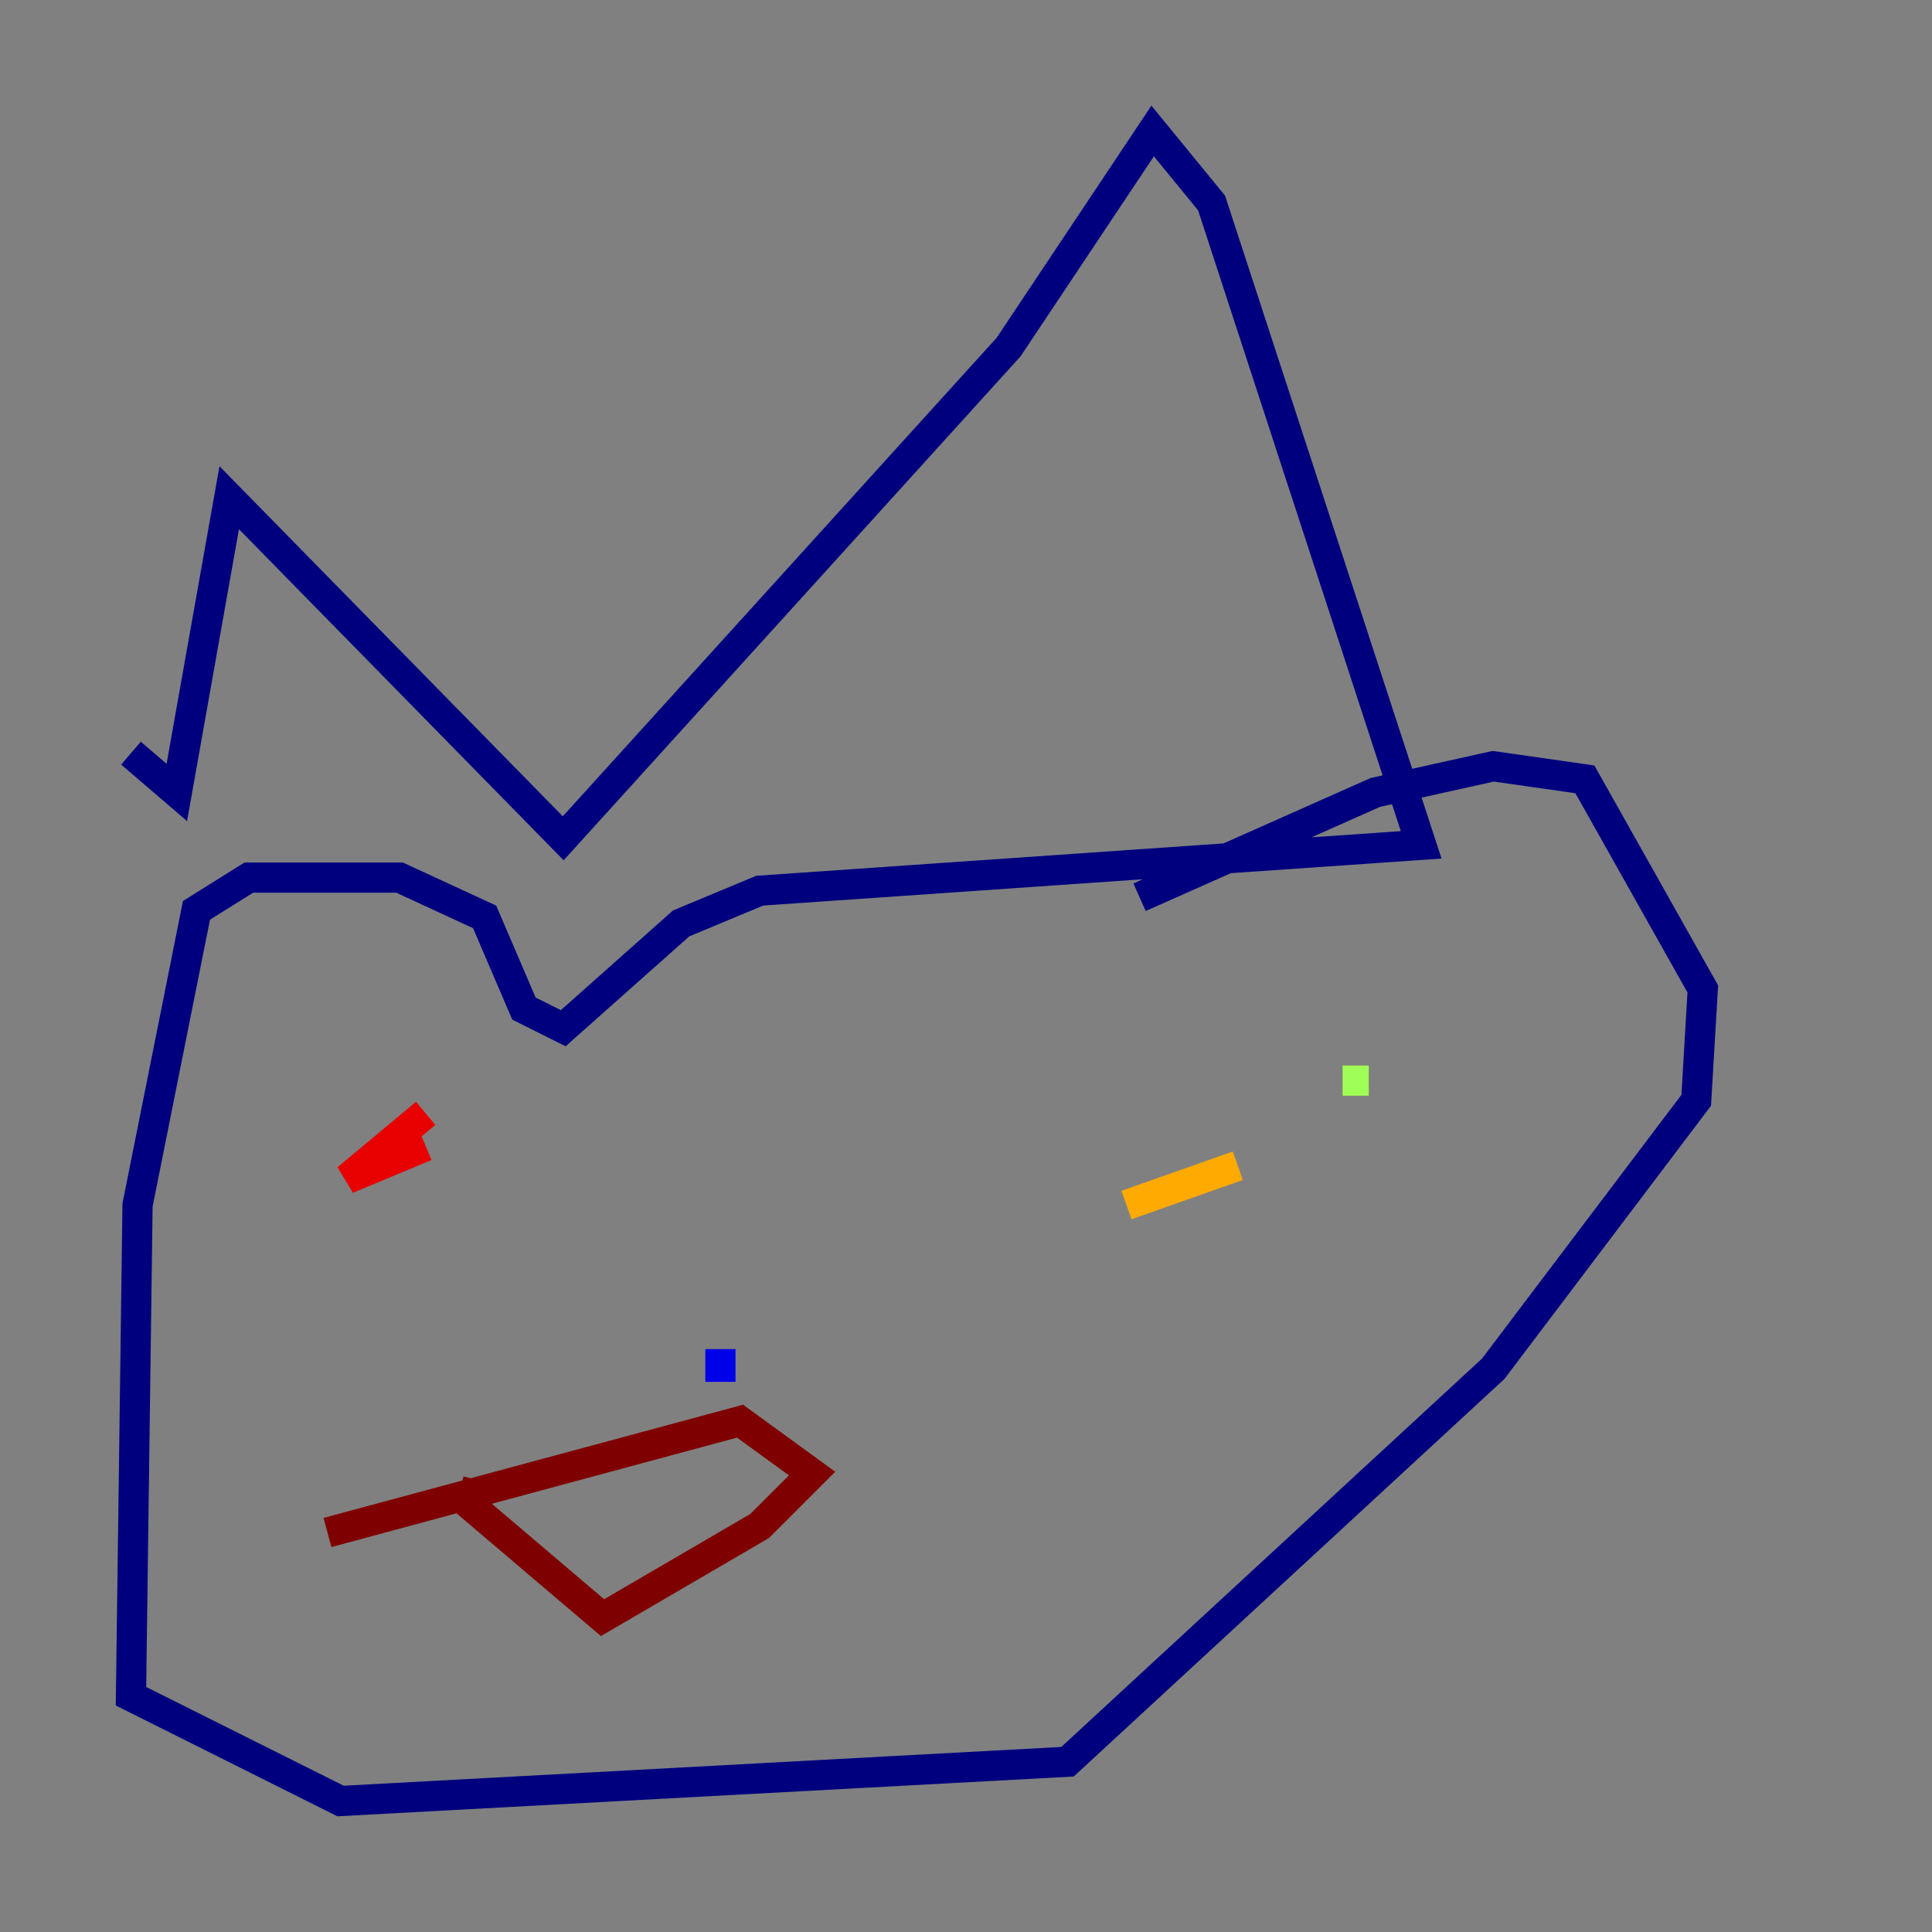 <?xml version="1.0" encoding="utf-8" ?>
<svg baseProfile="tiny" height="128" version="1.2" viewBox="0,0,128,128" width="128" xmlns="http://www.w3.org/2000/svg" xmlns:ev="http://www.w3.org/2001/xml-events" xmlns:xlink="http://www.w3.org/1999/xlink"><rect x="0" y="0" width="128" height="128" fill="#808080" stroke="none"/><defs /><polyline fill="none" points="8.678,49.898 11.715,52.502 15.186,32.976 37.315,55.539 66.82,22.997 76.366,8.678 80.271,13.451 94.156,55.973 50.332,59.01 45.125,61.18 37.315,68.122 34.712,66.82 32.108,60.746 26.468,58.142 16.488,58.142 13.017,60.312 9.112,79.837 8.678,112.38 22.563,119.322 70.725,116.719 98.929,90.685 112.38,72.895 112.814,65.519 105.003,51.634 98.929,50.766 91.119,52.502 75.498,59.444" stroke="#00007f" stroke-width="2" /><polyline fill="none" points="47.729,89.383 47.729,91.552" stroke="#0000e8" stroke-width="2" /><polyline fill="none" points="78.969,73.763 78.969,73.763" stroke="#0038ff" stroke-width="2" /><polyline fill="none" points="12.583,78.969 12.583,78.969" stroke="#0094ff" stroke-width="2" /><polyline fill="none" points="12.583,78.969 12.583,78.969" stroke="#0cf4ea" stroke-width="2" /><polyline fill="none" points="37.749,69.858 37.749,69.858" stroke="#56ffa0" stroke-width="2" /><polyline fill="none" points="88.949,71.593 90.685,71.593" stroke="#a0ff56" stroke-width="2" /><polyline fill="none" points="93.722,71.593 93.722,71.593" stroke="#eaff0c" stroke-width="2" /><polyline fill="none" points="82.007,77.234 74.63,79.837" stroke="#ffaa00" stroke-width="2" /><polyline fill="none" points="25.166,72.027 25.166,72.027" stroke="#ff5500" stroke-width="2" /><polyline fill="none" points="28.203,75.932 22.997,78.102 28.203,73.763" stroke="#e80000" stroke-width="2" /><polyline fill="none" points="31.675,98.061 31.241,99.797 39.919,107.173 50.332,101.098 53.803,97.627 49.031,94.156 21.695,101.532" stroke="#7f0000" stroke-width="2" /></svg>